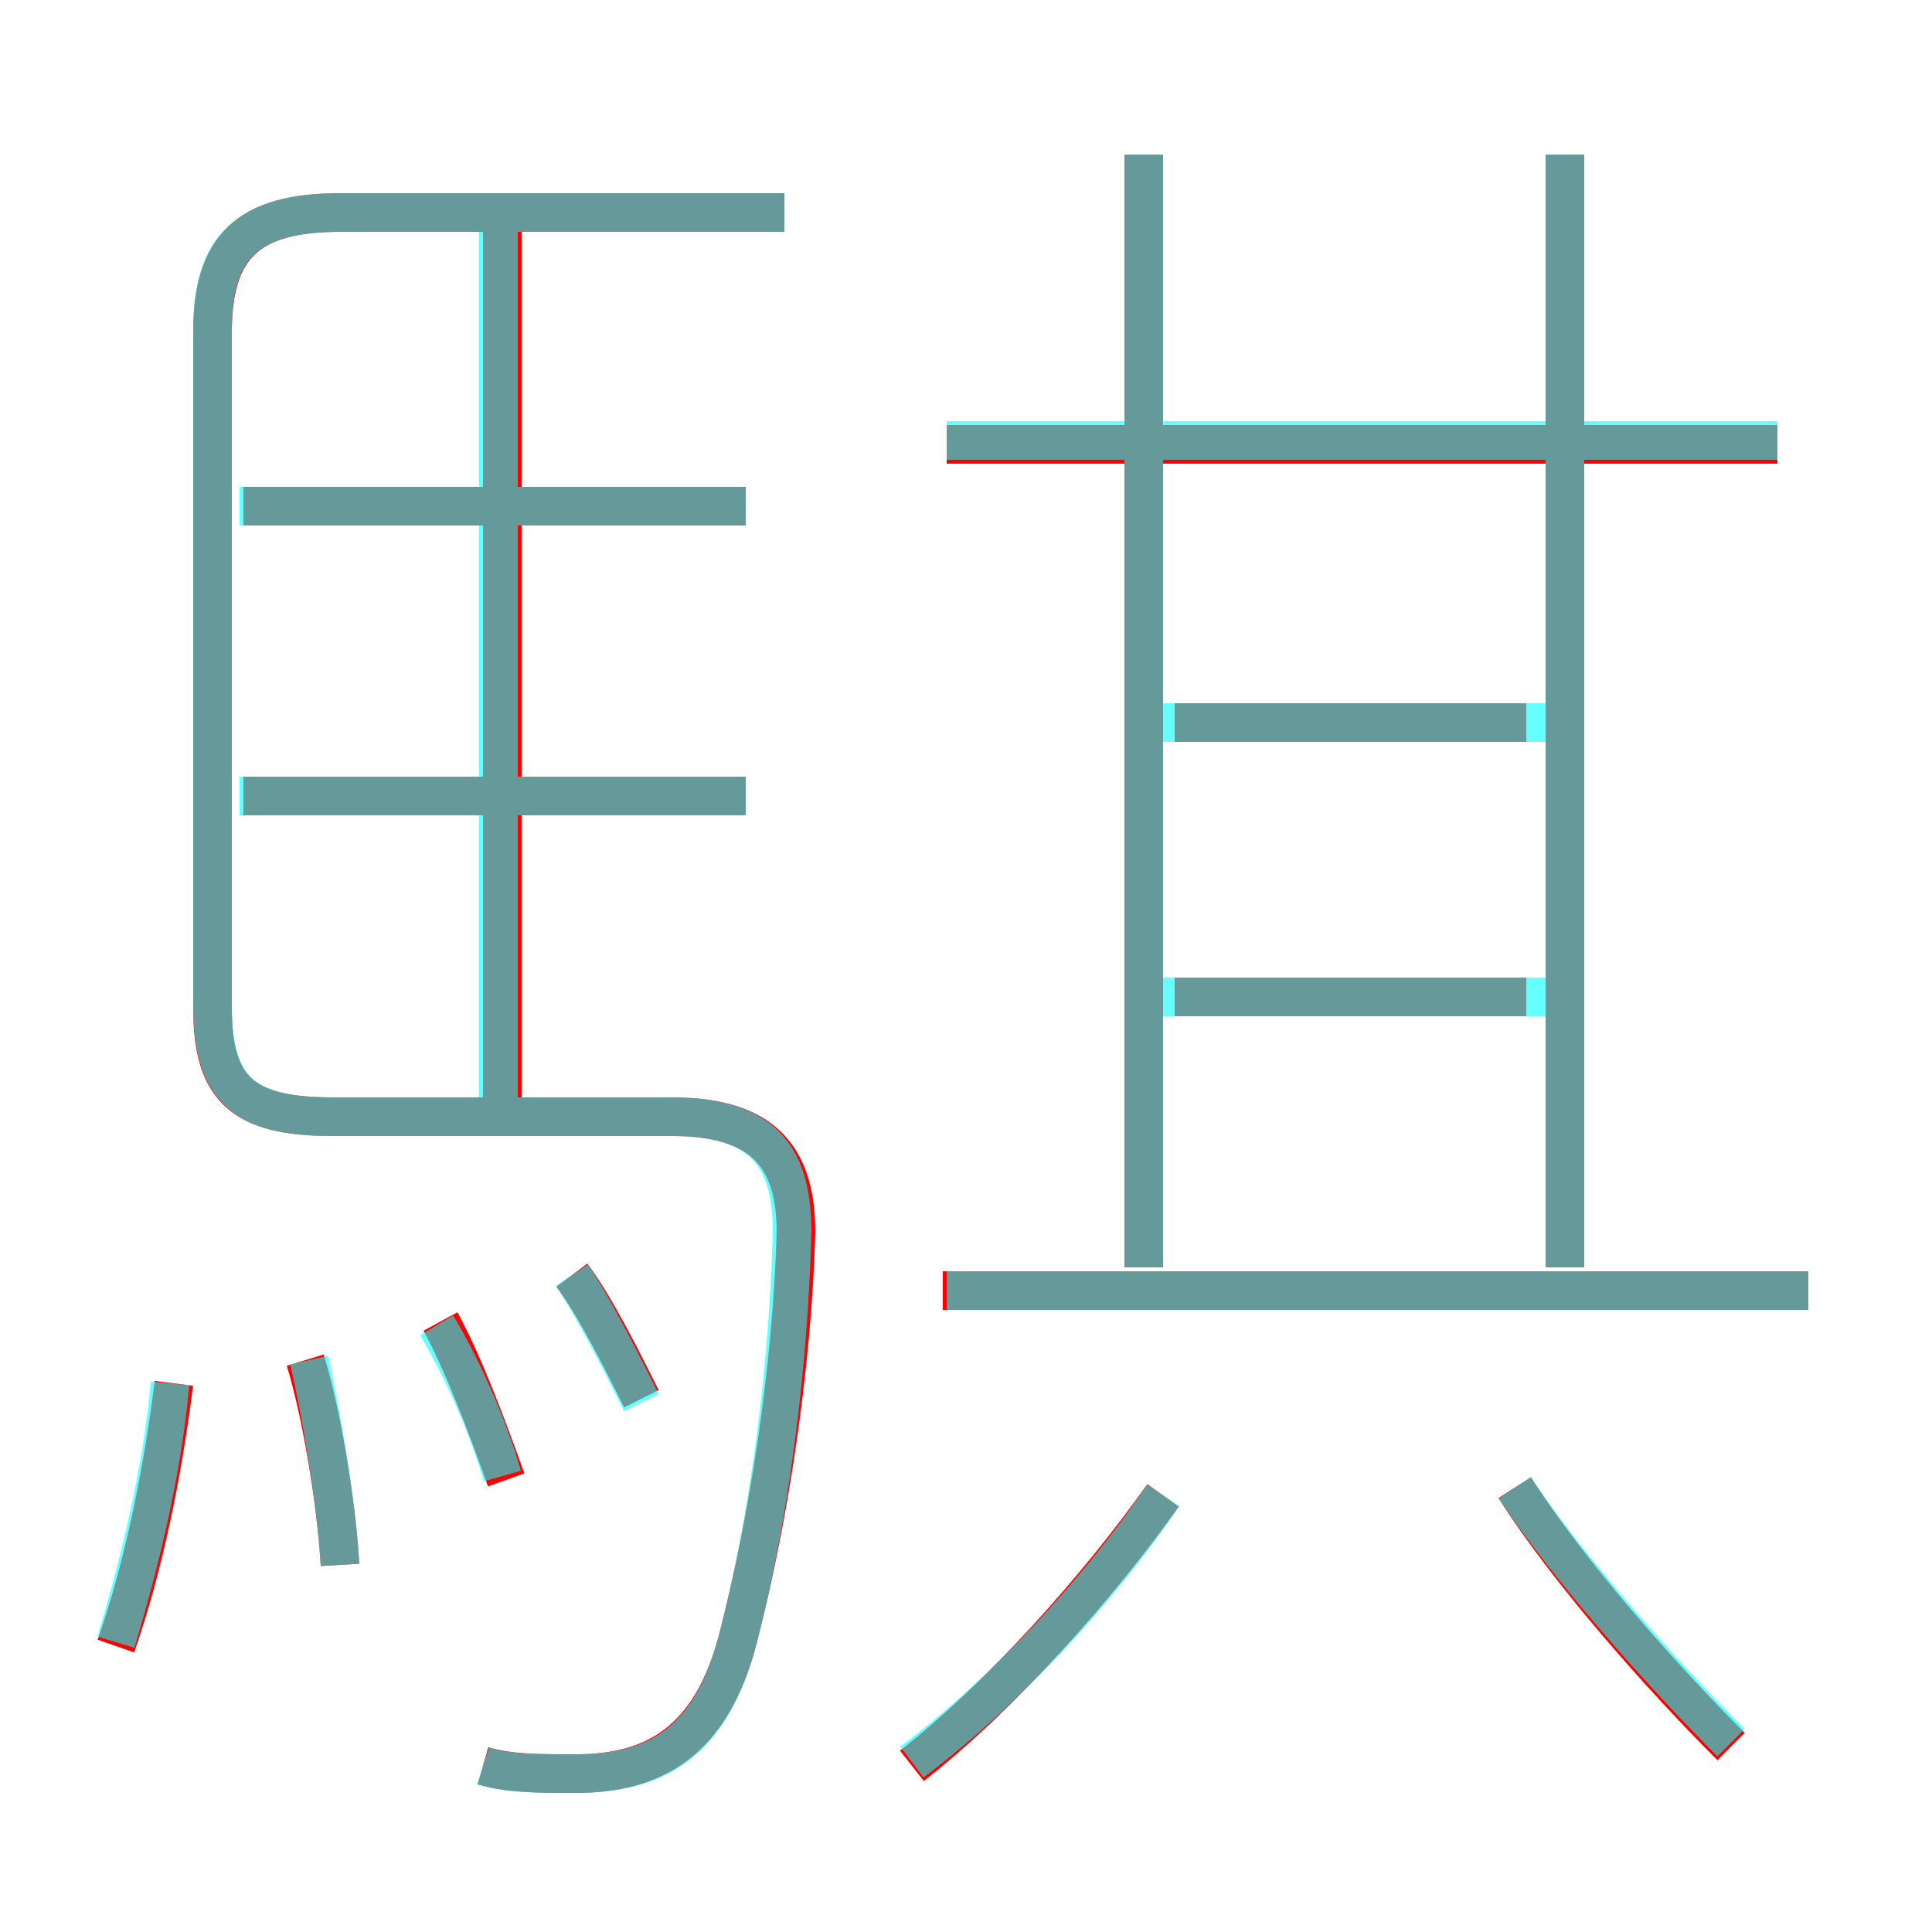 <?xml version='1.0' encoding='utf8'?>
<svg viewBox="0.0 -6.0 50.0 50.0" version="1.1" xmlns="http://www.w3.org/2000/svg">
<rect x="0.0" y="-6.0" width="50.0" height="50.0" fill="#333333" stroke="none"/>
<rect x="-1000" y="-1000" width="2000" height="2000" stroke="white" fill="white"/>
<g style="fill:none;stroke:rgba(255, 0, 0, 1);  stroke-width:1"><path d="M 12.5 1.7 C 13.2 1.9 13.9 1.9 14.9 1.9 C 16.9 1.9 18.4 1.1 19.1 -1.6 C 19.9 -4.7 20.5 -8.6 20.6 -12.1 C 20.6 -13.9 19.9 -15.1 17.4 -15.1 L 8.6 -15.1 C 6.3 -15.1 5.5 -15.8 5.5 -17.9 L 5.5 -35.4 C 5.5 -37.6 6.4 -38.5 8.8 -38.5 L 20.3 -38.5 M 3.0 -1.4 C 3.7 -3.4 4.2 -5.8 4.5 -8.2 M 8.8 -3.5 C 8.7 -5.2 8.3 -7.5 7.9 -8.8 M 13.1 -5.7 C 12.6 -7.1 12.0 -8.7 11.4 -9.8 M 16.6 -7.8 C 16.1 -8.8 15.4 -10.2 14.8 -11.0 M 23.6 1.7 C 25.9 -0.1 28.4 -2.9 30.1 -5.3 M 19.3 -23.4 L 6.3 -23.4 M 13.0 -15.0 L 13.0 -38.1 M 44.8 1.2 C 43.0 -0.6 40.6 -3.3 39.2 -5.5 M 19.3 -30.9 L 6.3 -30.9 M 46.8 -10.6 L 24.4 -10.6 M 39.5 -18.2 L 30.4 -18.2 M 29.6 -11.2 L 29.6 -40.0 M 39.5 -25.3 L 30.4 -25.3 M 40.5 -11.2 L 40.5 -40.0 M 46.0 -32.5 L 24.5 -32.5" transform="translate(0.0 38.0)" />
</g>
<g style="fill:none;stroke:rgba(0, 255, 255, 0.6);  stroke-width:1">
<path d="M 12.5 1.7 C 13.1 1.9 13.9 1.9 14.9 1.9 C 17.0 1.9 18.4 1.1 19.1 -1.6 C 19.9 -4.7 20.4 -8.5 20.5 -12.1 C 20.5 -13.9 19.9 -15.1 17.4 -15.1 L 8.6 -15.1 C 6.3 -15.1 5.5 -15.8 5.5 -18.0 L 5.5 -35.5 C 5.5 -37.6 6.4 -38.5 8.8 -38.5 L 20.3 -38.5 M 3.0 -1.5 C 3.6 -3.5 4.2 -5.9 4.4 -8.2 M 8.8 -3.5 C 8.7 -5.2 8.3 -7.5 8.0 -8.8 M 13.0 -5.8 C 12.6 -7.2 11.9 -8.7 11.3 -9.7 M 16.6 -7.7 C 16.1 -8.7 15.4 -10.1 14.8 -11.0 M 23.6 1.6 C 26.0 -0.2 28.5 -2.9 30.1 -5.3 M 19.3 -23.4 L 6.2 -23.4 M 12.9 -15.2 L 12.9 -38.2 M 44.8 1.1 C 43.0 -0.7 40.6 -3.4 39.2 -5.5 M 19.3 -30.9 L 6.2 -30.9 M 46.8 -10.6 L 24.5 -10.6 M 40.0 -18.2 L 30.1 -18.2 M 29.6 -11.2 L 29.6 -40.0 M 40.0 -25.3 L 30.1 -25.3 M 46.0 -32.6 L 24.5 -32.6 M 40.5 -11.2 L 40.5 -40.0" transform="translate(0.0 38.0)" />
</g>
</svg>